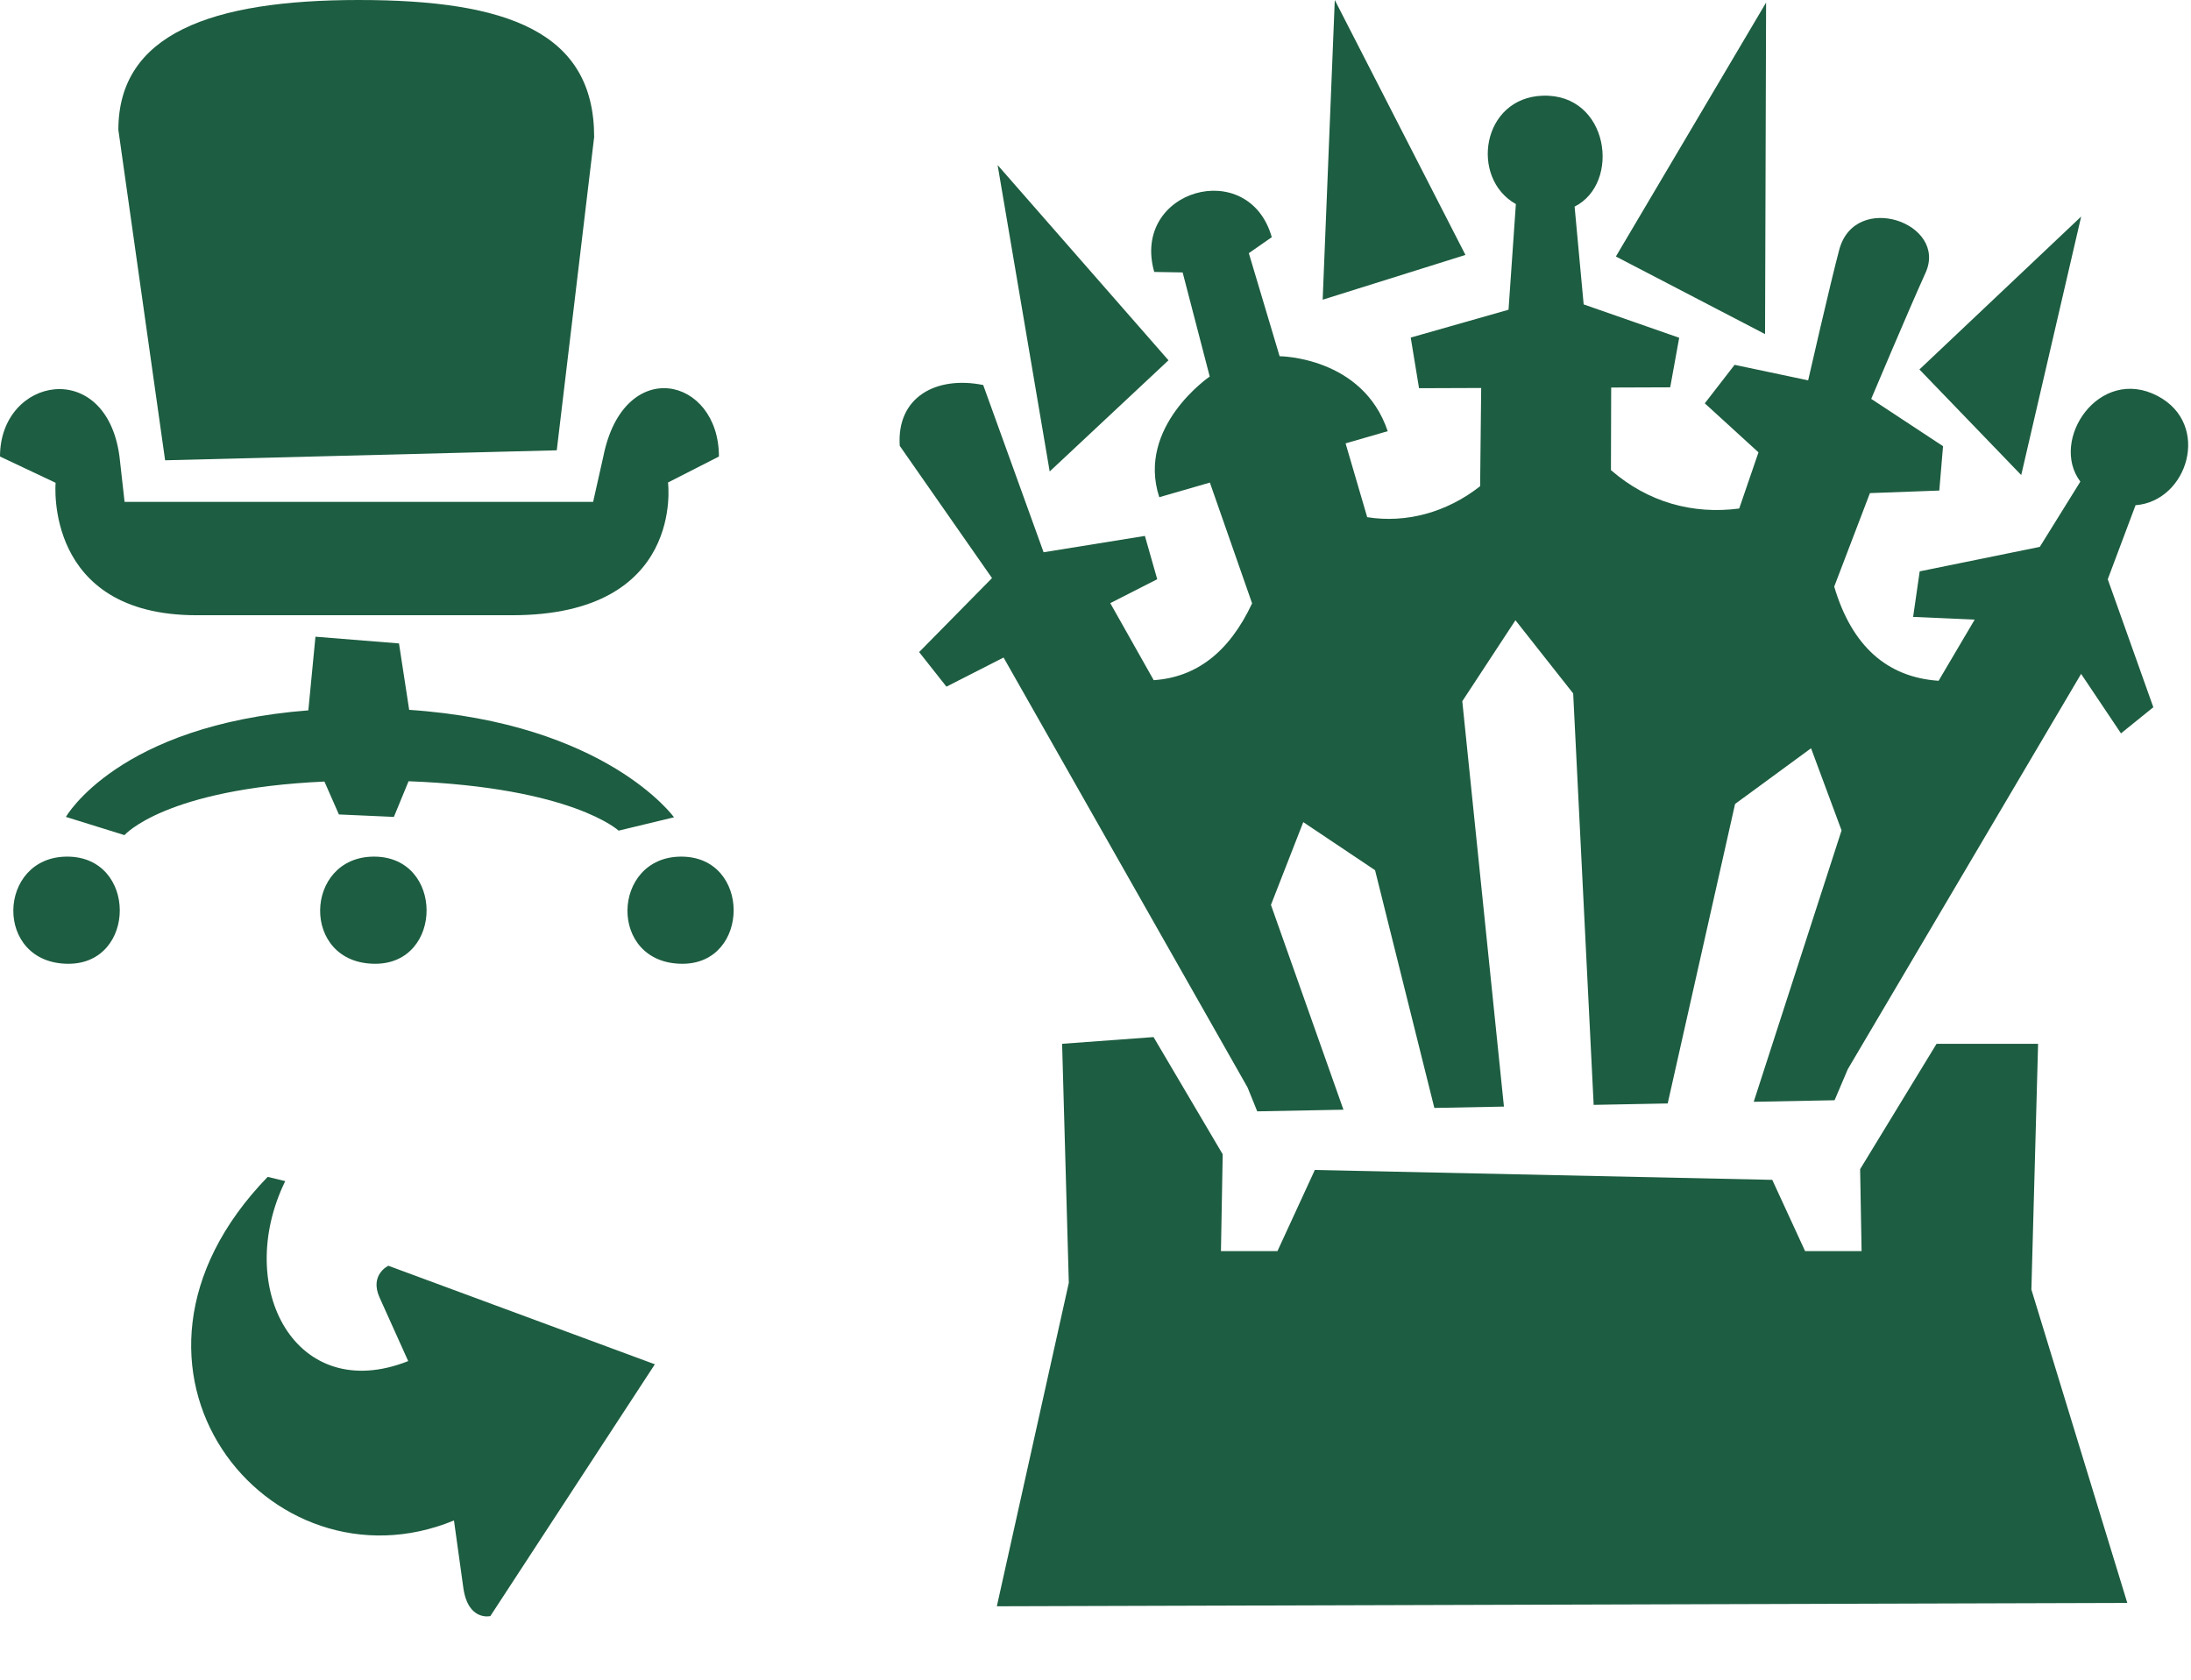 <svg width="133" height="102" viewBox="0 0 133 102" fill="none" xmlns="http://www.w3.org/2000/svg">
<path fill-rule="evenodd" clip-rule="evenodd" d="M41.428 58.506C36.877 58.506 37.099 52.001 41.353 52.001C45.608 52.001 45.558 58.506 41.428 58.506ZM31.095 37.347H11.927C2.653 37.347 3.376 29.308 3.376 29.308L0 27.713C0 22.872 6.449 21.672 7.253 27.713L7.562 30.465H36.005L36.623 27.713C37.86 21.53 43.641 22.872 43.641 27.713L40.55 29.29C40.55 29.29 41.607 37.347 31.095 37.347ZM10.023 27.942L7.185 7.884C7.185 2.071 12.793 0 21.784 0C30.774 0 36.067 1.929 36.067 8.316L33.797 27.336L10.023 27.942ZM4.081 52.001C8.335 52.001 8.31 58.506 4.155 58.506C-0.396 58.506 -0.192 52.001 4.081 52.001ZM18.717 43.122L19.149 38.651L24.22 39.059L24.838 43.091C36.815 43.901 40.914 49.614 40.914 49.614L37.551 50.424C37.551 50.424 34.762 47.803 24.801 47.425L23.91 49.59L20.572 49.441L19.694 47.444C9.98 47.889 7.556 50.696 7.556 50.696L4.001 49.59C4.001 49.59 7.16 44.018 18.717 43.122ZM22.705 52.001C26.959 52.001 26.934 58.506 22.779 58.506C18.228 58.506 18.432 52.001 22.705 52.001Z" fill="#1d5d41"/>
<path fill-rule="evenodd" clip-rule="evenodd" d="M17.314 71.7C14.152 78.19 17.977 85.32 24.779 82.625C24.036 80.971 23.316 79.369 23.047 78.779C22.41 77.379 23.575 76.838 23.575 76.838L39.752 82.819L29.765 98.105C29.765 98.105 28.412 98.433 28.125 96.385C28.01 95.567 27.785 93.95 27.557 92.3C16.348 96.92 4.989 83.07 16.249 71.442L17.314 71.7Z" fill="#1d5d41"/>
<path fill-rule="evenodd" clip-rule="evenodd" d="M63.719 28.621L60.558 10.019L70.93 21.872L63.719 28.621ZM116.515 22.428L126.333 13.146L122.694 28.838L116.515 22.428ZM129.634 30.669L127.947 35.165L130.713 42.932L128.75 44.519L126.329 40.908L112.166 64.905C111.663 66.087 111.364 66.79 111.364 66.79L106.456 66.884L111.788 50.41L109.936 45.422L105.324 48.804L101.234 66.985L96.74 67.072L95.497 42.095L91.992 37.652L88.765 42.569L91.293 67.176L87.069 67.257L83.47 52.825L79.112 49.907L77.15 54.931L81.551 67.364L76.318 67.464L75.73 66.013L60.92 39.916L57.452 41.684L55.794 39.585L60.218 35.093L54.617 27.065C54.419 24.105 56.826 22.799 59.683 23.372L63.35 33.525L69.499 32.533L70.247 35.161L67.397 36.614L70.034 41.29C72.579 41.119 74.598 39.634 76.006 36.627L73.443 29.295L70.371 30.183C68.974 25.896 73.434 22.858 73.434 22.858L71.79 16.538L70.065 16.508C68.648 11.514 75.805 9.482 77.2 14.398L75.807 15.369L77.676 21.625C77.676 21.625 82.715 21.648 84.238 26.175L81.681 26.915L82.993 31.395C85.342 31.771 87.815 31.117 89.848 29.515L89.912 23.552L86.14 23.566L85.635 20.492L91.572 18.802L92.018 12.388C89.212 10.812 89.941 5.929 93.655 5.809C97.668 5.681 98.417 11.121 95.583 12.542L96.133 18.479L101.932 20.504L101.386 23.512L97.803 23.525L97.789 28.538C100.032 30.488 102.755 31.241 105.575 30.87L106.745 27.46L103.486 24.484L105.295 22.147L109.76 23.089C109.76 23.089 111.136 17.058 111.648 15.157C112.61 11.581 118.261 13.538 116.885 16.564C115.892 18.75 113.588 24.213 113.588 24.213L117.948 27.085L117.721 29.779L113.51 29.934L111.342 35.61C112.403 39.195 114.533 41.114 117.679 41.327L119.869 37.614L116.132 37.449L116.531 34.684L123.822 33.198L126.283 29.237C124.388 26.718 127.423 22.181 130.969 24.035C134.244 25.748 132.81 30.425 129.634 30.669ZM98.089 15.57L107.207 0.155L107.144 20.281L98.089 15.57ZM81.025 0L88.957 15.476L80.29 18.193L81.025 0ZM64.473 63.364L70.024 62.956L74.221 70.071L74.115 75.949H77.545L79.814 71.023L107.582 71.623L109.575 75.95H113.004L112.915 70.974L117.555 63.364H123.718L123.311 78.282L129.133 97.306L60.511 97.509L64.88 77.873L64.473 63.364Z" fill="#1d5d41"/>
</svg>
